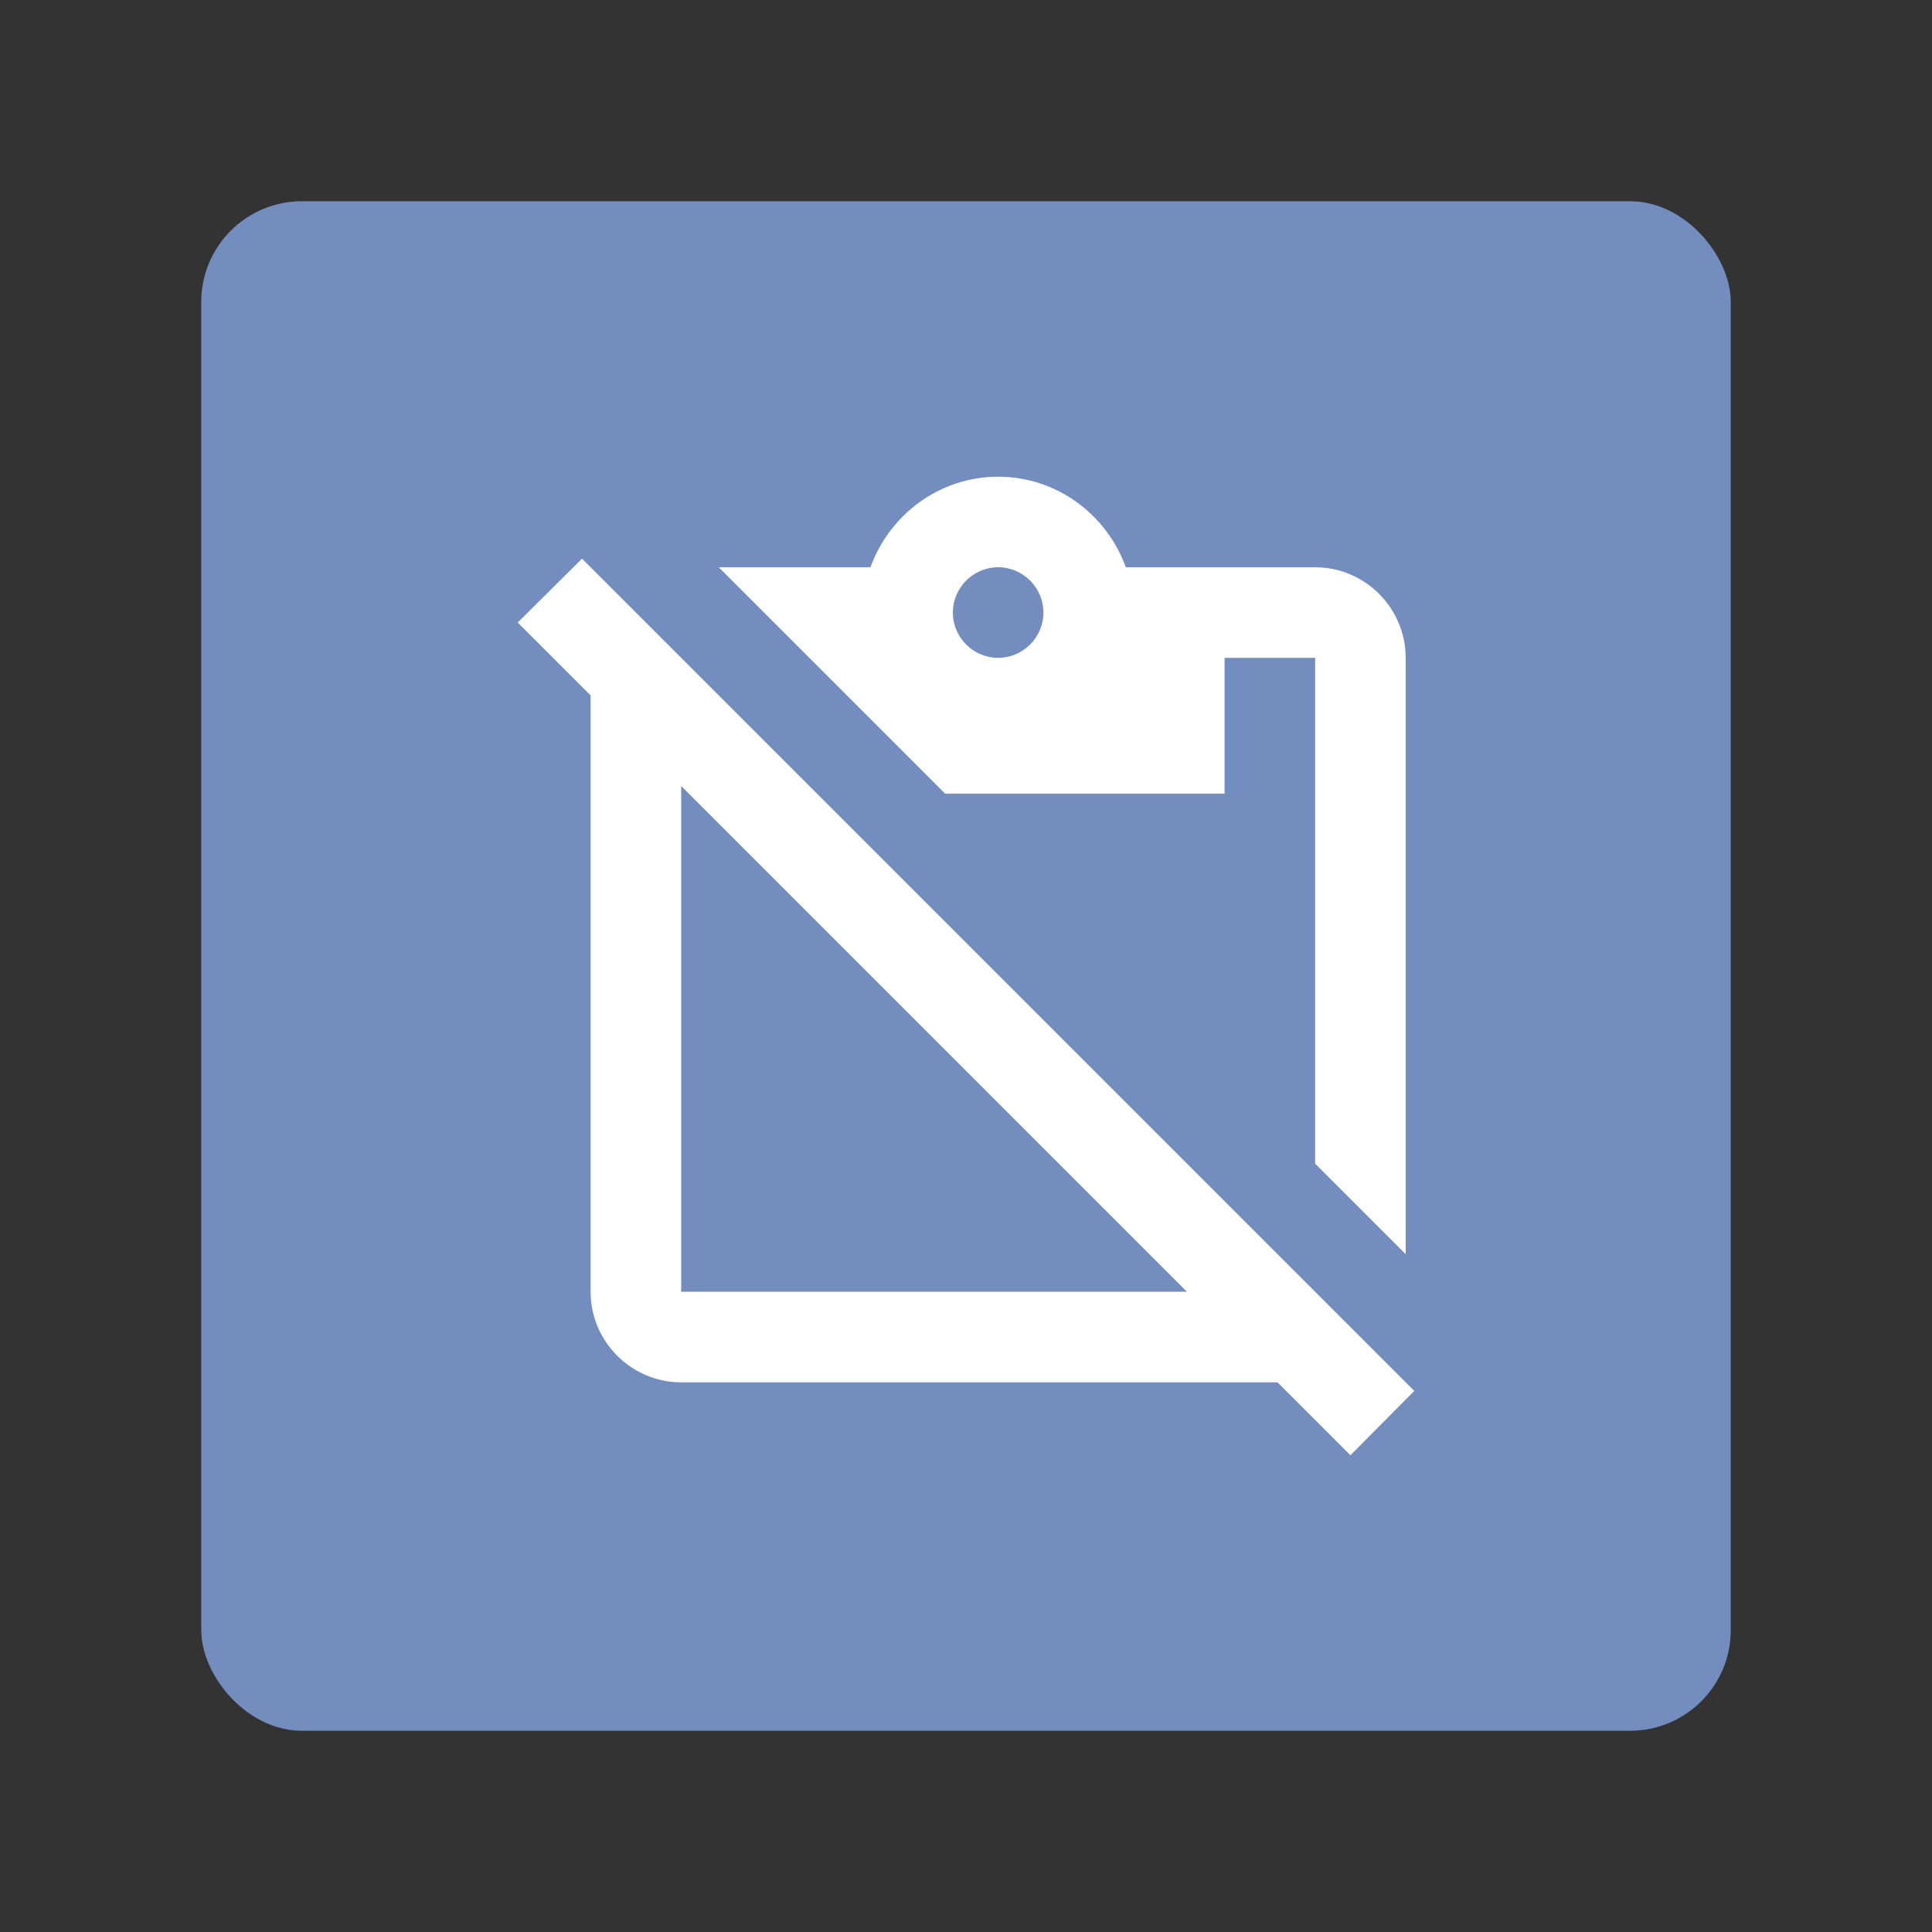 <?xml version="1.0" encoding="UTF-8"?>
<svg version="1.1" viewBox="0 0 192 192" xml:space="preserve" xmlns="http://www.w3.org/2000/svg">
	 <rect x="0" y="0" width="192" height="192" fill="#333333" stroke="none"/>
	 <rect class="a" x="20" y="20" width="152" height="152" rx="10" fill="#728dbe"/><path d="m140.55 138.23-82.71-82.71-6.39 6.345 7.245 7.245v59.265c0 4.95 4.05 9 9 9h59.265l7.245 7.245zm-72.855-9.855v-50.265l50.265 50.265zm54-49.5v-13.5h9v50.265l9 9v-59.265c0-4.95-4.05-9-9-9h-18.81c-1.89-5.22-6.84-9-12.69-9s-10.8 3.78-12.69 9h-15.075l22.5 22.5zm-22.5-22.5c2.475 0 4.5 2.025 4.5 4.5 0 2.475-2.025 4.5-4.5 4.5s-4.5-2.025-4.5-4.5c0-2.475 2.025-4.5 4.5-4.5z" fill="#fff" stroke-width="4.5"/></svg>
